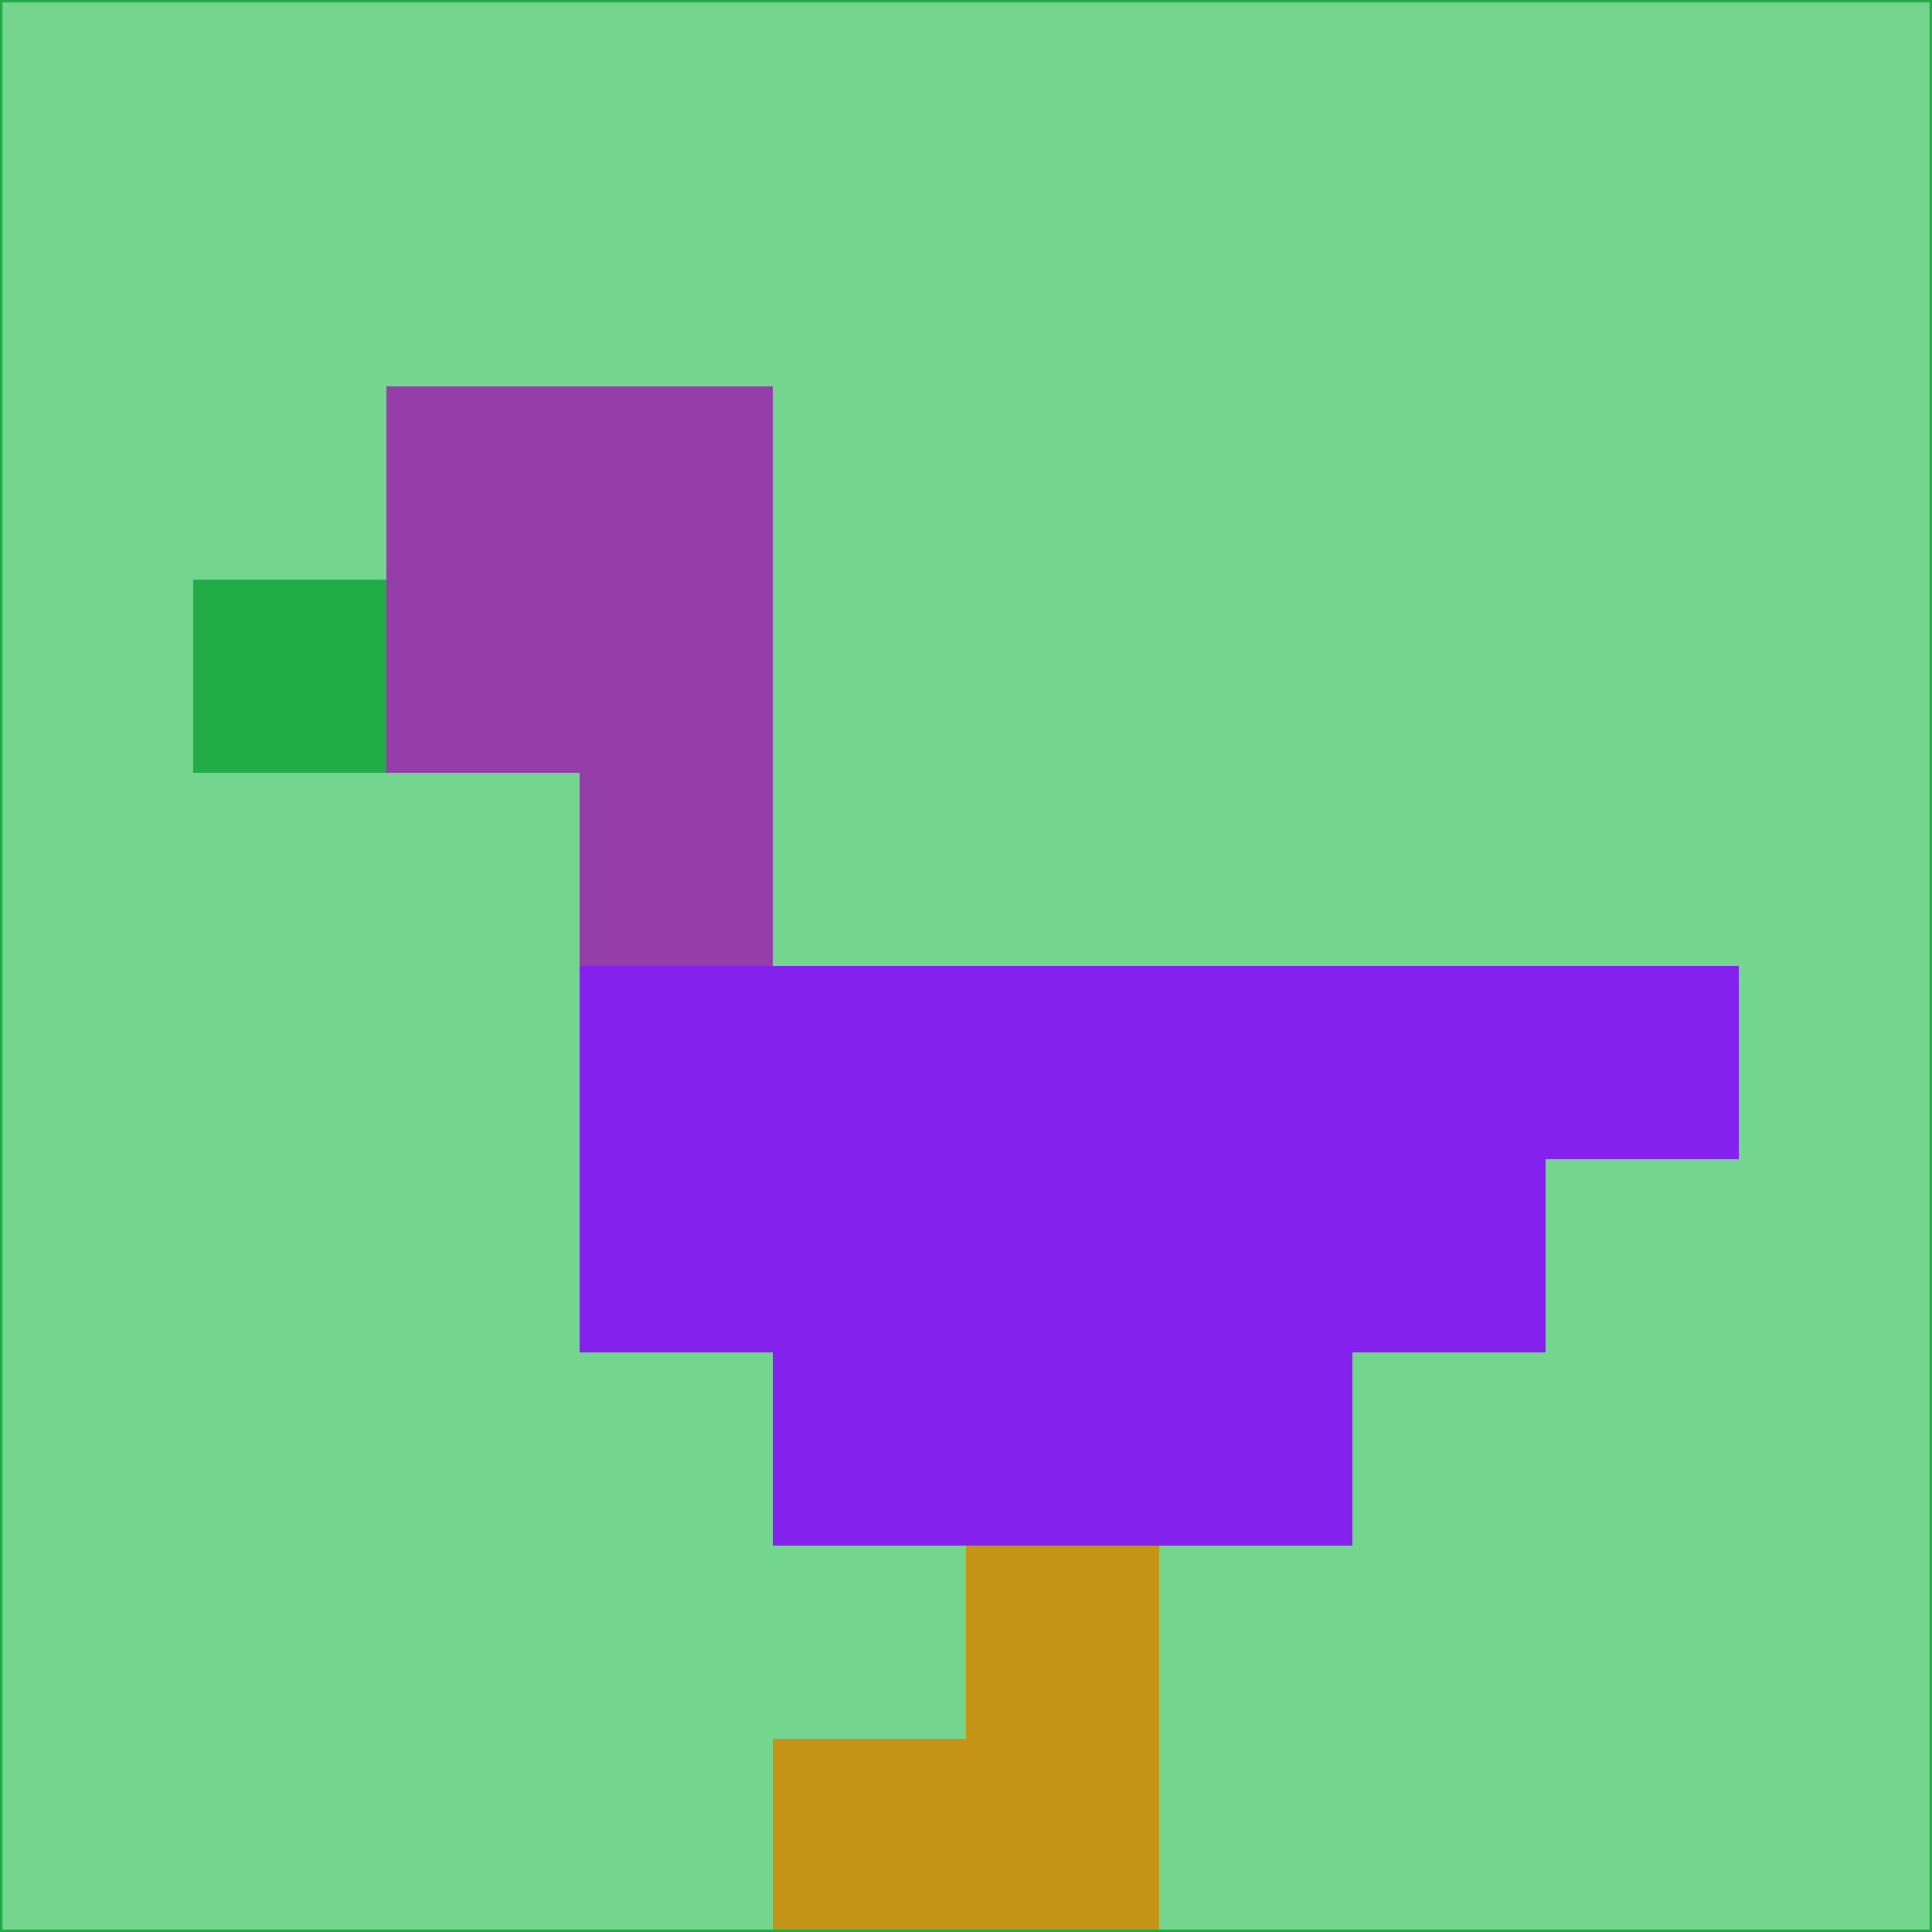 <svg xmlns="http://www.w3.org/2000/svg" version="1.1" width="785" height="785">
  <title>'goose-pfp-694263' by Dmitri Cherniak (Cyberpunk Edition)</title>
  <desc>
    seed=226639
    backgroundColor=#73d58e
    padding=20
    innerPadding=0
    timeout=500
    dimension=1
    border=false
    Save=function(){return n.handleSave()}
    frame=12

    Rendered at 2024-09-15T22:37:00.443Z
    Generated in 1ms
    Modified for Cyberpunk theme with new color scheme
  </desc>
  <defs/>
  <rect width="100%" height="100%" fill="#73d58e"/>
  <g>
    <g id="0-0">
      <rect x="0" y="0" height="785" width="785" fill="#73d58e"/>
      <g>
        <!-- Neon blue -->
        <rect id="0-0-2-2-2-2" x="157" y="157" width="157" height="157" fill="#953da9"/>
        <rect id="0-0-3-2-1-4" x="235.5" y="157" width="78.5" height="314" fill="#953da9"/>
        <!-- Electric purple -->
        <rect id="0-0-4-5-5-1" x="314" y="392.5" width="392.5" height="78.5" fill="#8421ec"/>
        <rect id="0-0-3-5-5-2" x="235.5" y="392.5" width="392.5" height="157" fill="#8421ec"/>
        <rect id="0-0-4-5-3-3" x="314" y="392.5" width="235.5" height="235.5" fill="#8421ec"/>
        <!-- Neon pink -->
        <rect id="0-0-1-3-1-1" x="78.5" y="235.5" width="78.5" height="78.5" fill="#21ac48"/>
        <!-- Cyber yellow -->
        <rect id="0-0-5-8-1-2" x="392.5" y="628" width="78.5" height="157" fill="#c49417"/>
        <rect id="0-0-4-9-2-1" x="314" y="706.5" width="157" height="78.5" fill="#c49417"/>
      </g>
      <rect x="0" y="0" stroke="#21ac48" stroke-width="2" height="785" width="785" fill="none"/>
    </g>
  </g>
  <script xmlns=""/>
</svg>